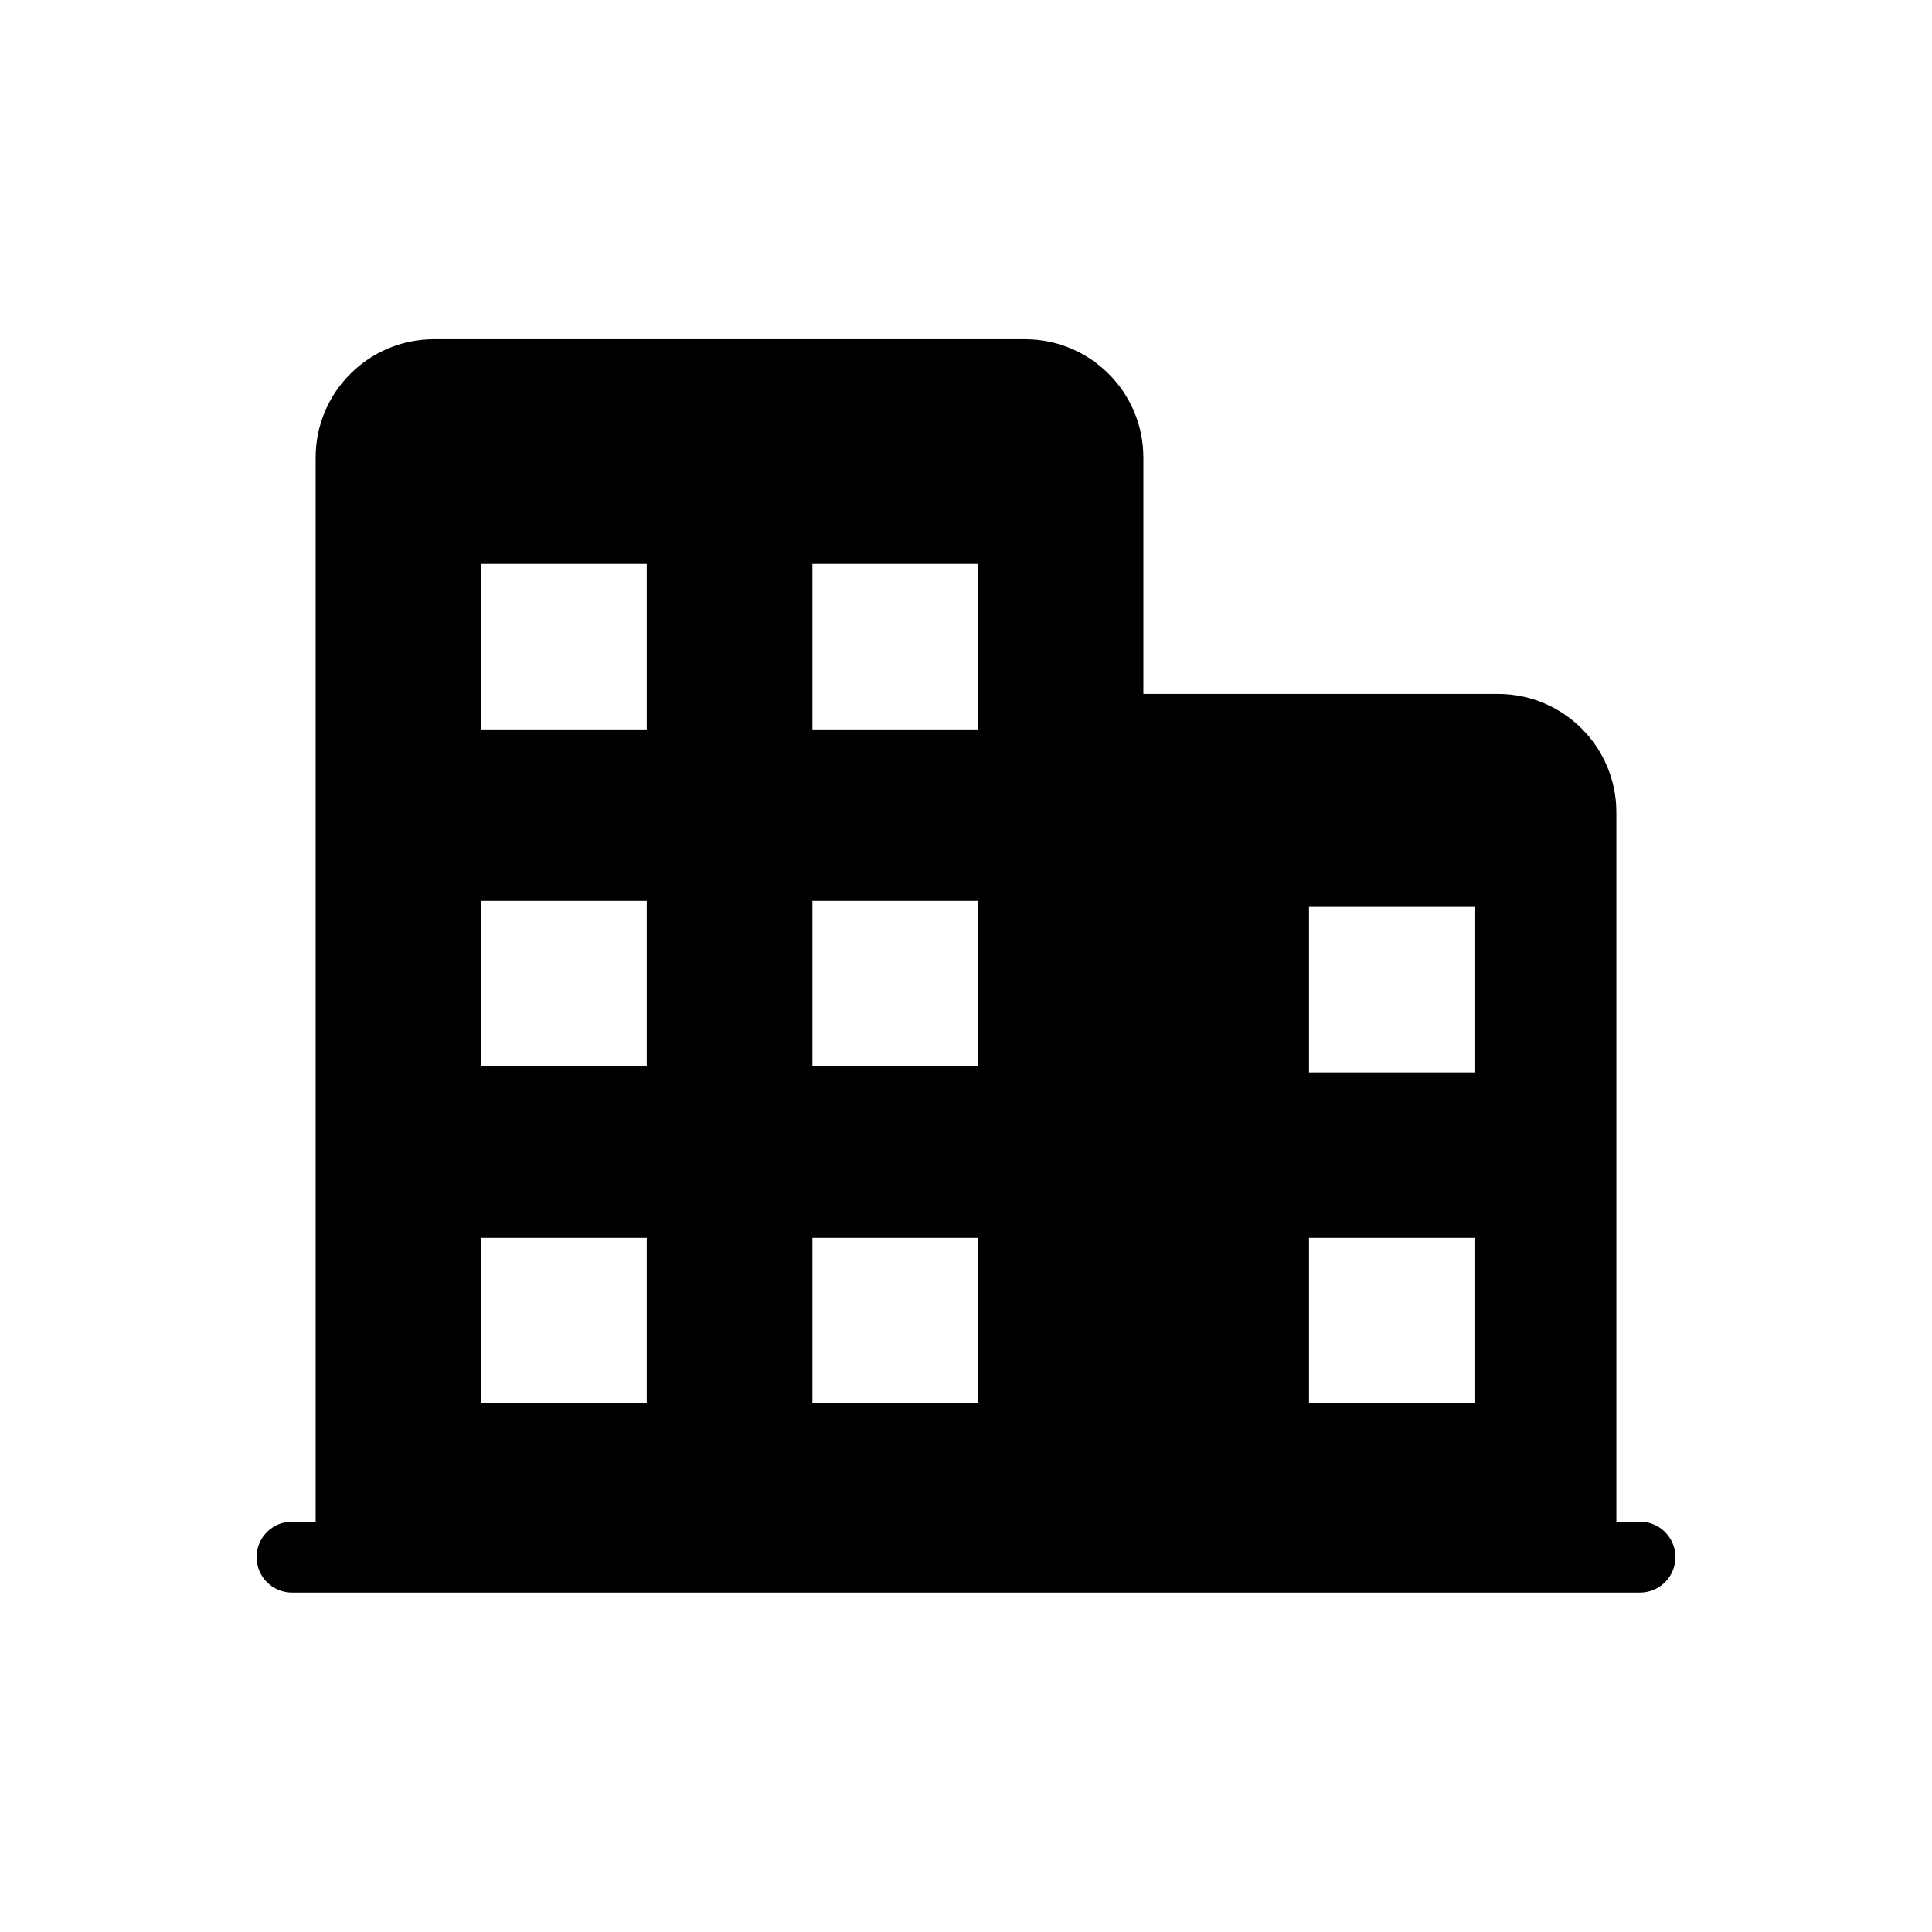 <svg class="icon" viewBox="0 0 1024 1024" xmlns="http://www.w3.org/2000/svg" width="128" height="128"><path d="M869.2 844.1H154.8c-10.4 0-18.8-8.4-18.8-18.8s8.4-18.8 18.8-18.8h12.5v-564c0-34.6 28.1-62.7 62.7-62.7h313.3c34.6 0 62.7 28.1 62.7 62.7v125.3h188c34.6 0 62.7 28.1 62.7 62.7v376h12.5c10.4 0 18.8 8.4 18.8 18.8s-8.4 18.8-18.8 18.8zM342.8 298.9h-87.7v87.7h87.7v-87.7zm0 178.6h-87.7v87.7h87.7v-87.7zm0 178.6h-87.7v87.7h87.7v-87.7zm175.5-357.2h-87.7v87.7h87.7v-87.7zm0 178.6h-87.7v87.7h87.7v-87.7zm0 178.6h-87.7v87.7h87.7v-87.7zm263.2-175.4h-87.7v87.7h87.7v-87.7zm0 175.4h-87.7v87.7h87.7v-87.7z"/></svg>